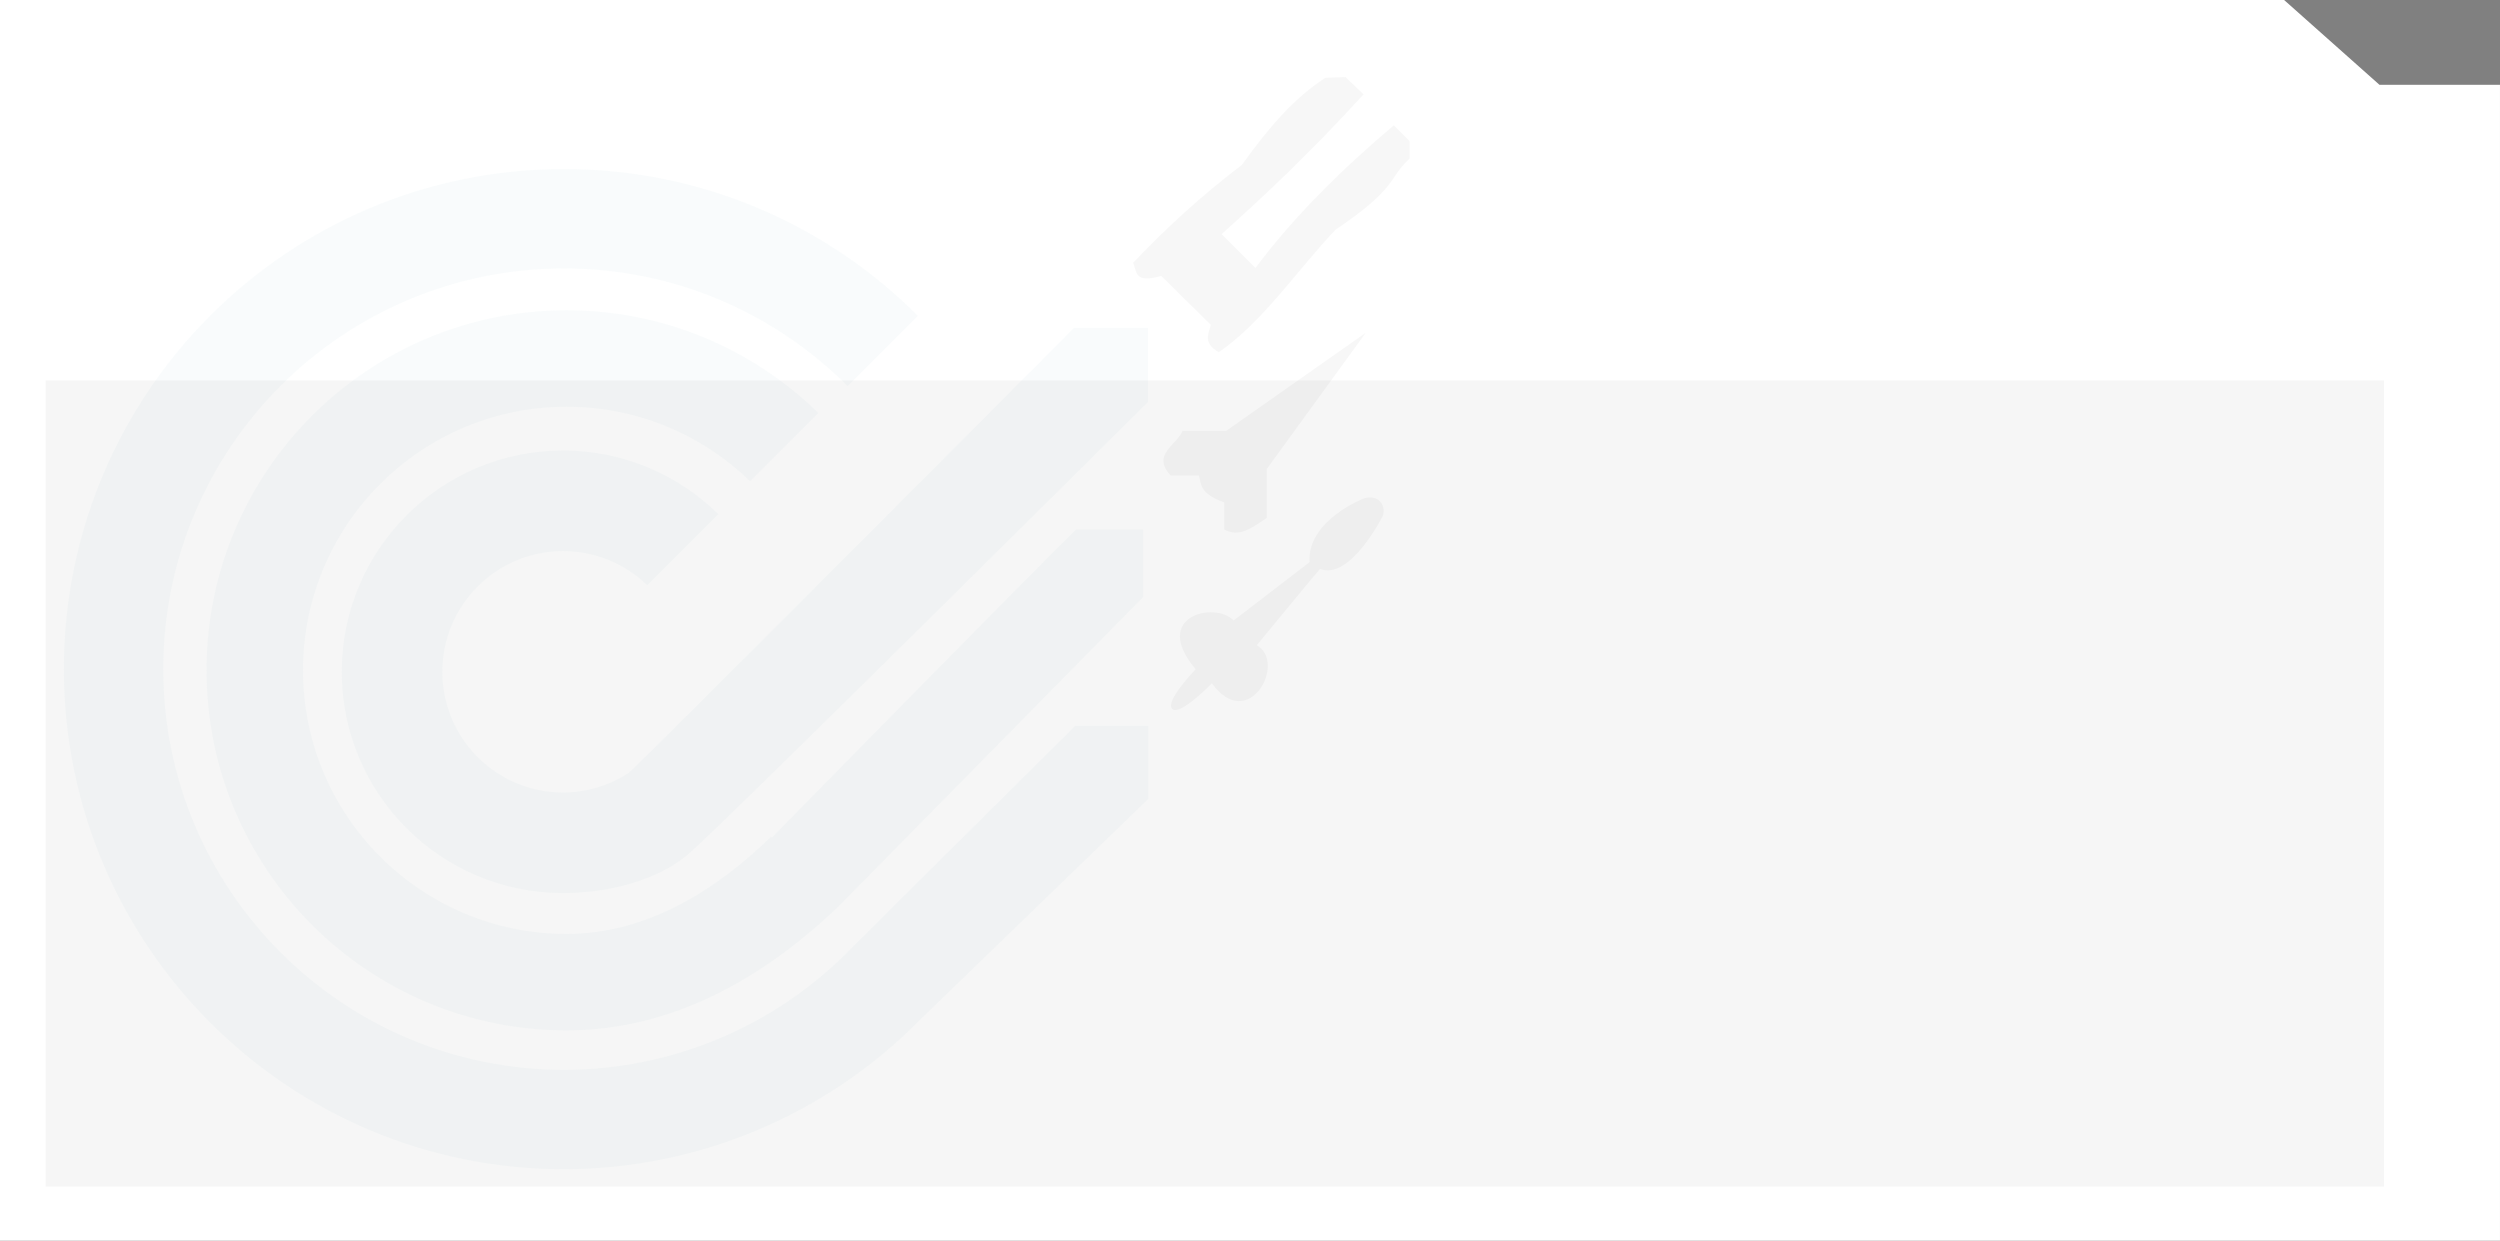 <?xml version="1.0" encoding="UTF-8" standalone="no"?>
<!-- Created with Inkscape (http://www.inkscape.org/) -->

<svg
   width="547.955"
   height="271.919"
   viewBox="0 0 144.98 71.945"
   version="1.1"
   id="svg1"
   inkscape:version="1.4.2 (ebf0e940d0, 2025-05-08)"
   sodipodi:docname="lobby_card_hd.svg"
   xmlns:inkscape="http://www.inkscape.org/namespaces/inkscape"
   xmlns:sodipodi="http://sodipodi.sourceforge.net/DTD/sodipodi-0.dtd"
   xmlns="http://www.w3.org/2000/svg"
   xmlns:svg="http://www.w3.org/2000/svg">
  <rect x="0" y="0" width="144.98" height="71.945" fill="#808080" stroke="none"/>
  <sodipodi:namedview
     id="namedview1"
     pagecolor="#808080"
     bordercolor="#d82222"
     borderopacity="1"
     inkscape:showpageshadow="0"
     inkscape:pageopacity="0"
     inkscape:pagecheckerboard="0"
     inkscape:deskcolor="#505050"
     inkscape:document-units="px"
     inkscape:zoom="1.1373381"
     inkscape:cx="263.77382"
     inkscape:cy="197.39074"
     inkscape:window-width="1900"
     inkscape:window-height="1019"
     inkscape:window-x="10"
     inkscape:window-y="51"
     inkscape:window-maximized="1"
     inkscape:current-layer="layer1"
     showgrid="false" />
  <defs
     id="defs1" />
  <g
     inkscape:label="Layer 1"
     inkscape:groupmode="layer"
     id="layer1"
     transform="translate(-92.869,-62.971)">
    <path
       id="use43-6-5"
       style="fill:#ffffff;stroke:#ee111a;stroke-width:0;stroke-linecap:square;stroke-miterlimit:4.6;paint-order:markers fill stroke"
       d="m 92.869,62.971 v 14.933 14.933 14.933 27.145 H 237.848 V 107.771 92.838 77.904 67.887 h -6.991 l -5.528,-4.916 z"
       sodipodi:nodetypes="ccccccccccccc" />
    <rect
       style="fill:#f6f6f6;fill-opacity:1;stroke:#ee111a;stroke-width:0;stroke-linecap:square;stroke-miterlimit:4.6;paint-order:markers fill stroke"
       id="rect418-2"
       width="135.607"
       height="46.752"
       x="95.515"
       y="85.032" />
    <g
       inkscape:label="Layer 1"
       id="layer1-8"
       transform="matrix(0.386,0,0,0.386,96.573,67.441)"
       style="opacity:0.05"
       clip-path="none">
      <path
         style="opacity:1;fill:#565656;fill-opacity:1;stroke:#008080;stroke-width:0;stroke-linecap:round;stroke-dasharray:none;stroke-opacity:0.992;paint-order:stroke fill markers"
         d="m 164.853,29.867 7.467,7.358 c -0.354,1.371 -1.214,2.741 1.19,4.112 6.631,-4.556 11.697,-12.244 17.53,-18.396 9.499,-6.409 7.804,-7.611 11.146,-10.713 V 9.631 L 199.806,7.25 C 191.827,13.997 184.703,21.065 179.029,28.676 l -5.086,-5.086 c 6.446,-5.787 13.16,-12.067 21.318,-20.993 L 192.555,1.9445718e-6 189.525,0.108 c -4.602,2.997 -8.255,7.128 -12.553,13.094 -6.06,4.599 -11.433,9.541 -16.34,14.717 0.607,1.203 0.092,3.183 4.22,1.948 z"
         id="path9045"
         sodipodi:nodetypes="ccccccccccccccc" />
      <path
         style="opacity:1;fill:#565656;fill-opacity:1;stroke:#008080;stroke-width:0;stroke-linecap:round;stroke-dasharray:none;stroke-opacity:0.992;paint-order:stroke fill markers"
         d="m 170.511,59.857 c 0.406,1.349 0.11,2.698 3.804,4.046 v 4.046 c 2.28,1.337 4.328,-0.348 6.401,-1.715 v -7.349 l 14.883,-20.475 -20.96,14.729 h -6.555 c -0.914,2.161 -4.718,3.599 -1.8,6.718 z"
         id="path9101"
         sodipodi:nodetypes="cccccccccc" />
      <path
         id="rect9155"
         style="opacity:1;fill:#7fb4c0;fill-opacity:1;stroke:#008080;stroke-width:0;stroke-linecap:round;stroke-dasharray:none;stroke-opacity:0.992;paint-order:stroke fill markers"
         d="m 151.757,37.685 c 0,0 -66.886,67.19 -66.948,66.887 -2.923,1.893 -6.33,2.904 -9.812,2.912 -10.016,-7e-5 -18.135,-8.119 -18.135,-18.135 7.3e-5,-10.016 8.119,-18.135 18.135,-18.135 4.922,3.8e-5 9.384,1.964 12.651,5.147 L 98.334,65.675 C 92.275,59.705 83.984,56.1 74.997,56.101 56.635,56.101 41.75,70.986 41.75,89.347 41.749,107.71 56.634,122.596 74.997,122.596 c 6.709,-7.2e-4 14.126,-1.858 18.795,-5.824 4.999,-4.246 69.086,-67.963 69.086,-67.963 V 37.685 Z"
         sodipodi:nodetypes="ccccccccccsccc" />
      <path
         id="path9343"
         style="opacity:1;fill:#7fb4c0;fill-opacity:1;stroke:#008080;stroke-width:0;stroke-linecap:round;stroke-dasharray:none;stroke-opacity:0.992;paint-order:stroke fill markers"
         d="m 75.528,35.035 c -29.876,8.28e-4 -54.094,24.22 -54.094,54.096 -2.68e-4,29.876 24.218,54.095 54.094,54.096 15.621,-9.8e-4 29.247,-7.576 40.751,-18.523 l 45.885,-46.598 v -10.129 h -10.132 c -15.239,15.239 -45.656,46.265 -45.656,46.265 l -0.127,-0.127 c -7.825,7.649 -18.323,14.617 -30.719,14.617 C 53.66,128.731 35.931,111.002 35.931,89.132 35.931,67.261 53.66,49.532 75.53,49.531 86.248,49.531 95.965,53.797 103.095,60.715 l 10.254,-10.254 C 103.595,40.92 90.25,35.035 75.528,35.035 Z"
         sodipodi:nodetypes="cccccccccccscccc" />
      <path
         id="path9423"
         style="opacity:1;fill:#7fb4c0;fill-opacity:1;stroke:#008080;stroke-width:0;stroke-linecap:round;stroke-dasharray:none;stroke-opacity:0.992;paint-order:stroke fill markers"
         d="M 75.133,13.816 C 33.638,13.816 8.6257653e-5,47.454 1.9168367e-6,88.949 8.6257653e-5,130.444 33.638,164.083 75.133,164.083 c 20.057,-0.02 39.274,-8.058 53.371,-22.325 l 34.408,-33.301 V 97.483 h -10.972 c -0.087,0.11 -23.467,23.237 -33.963,33.747 -11.31,11.462 -26.741,17.915 -42.843,17.917 -33.246,2.7e-4 -60.198,-26.951 -60.198,-60.198 8.24e-4,-33.246 26.952,-60.196 60.198,-60.196 16.648,-1.35e-4 31.716,6.758 42.614,17.679 L 128.308,35.871 C 114.708,22.247 95.906,13.816 75.133,13.816 Z"
         sodipodi:nodetypes="cccccccccccccc" />
      <path
         style="opacity:1;fill:#565656;fill-opacity:1;stroke:#008080;stroke-width:0;stroke-linecap:round;stroke-dasharray:none;stroke-opacity:0.992;paint-order:stroke fill markers"
         d="m 166.512,94.928 c 1.135,1.135 5.964,-3.846 5.964,-3.846 5.495,7.57 11.331,-3.104 6.749,-5.729 0,0 9.387,-11.411 9.496,-11.458 4.576,1.772 9.457,-8.005 9.457,-8.005 0.498,-1.766 -0.854,-3.212 -2.865,-2.59 0,0 -8.546,3.277 -8.162,9.575 l -11.407,8.762 c -2.836,-2.941 -12.477,-0.65 -5.702,7.326 0,0 -4.667,4.829 -3.532,5.964 z"
         id="path9498"
         sodipodi:nodetypes="zcccsscccz" />
    </g>
  </g>
</svg>
